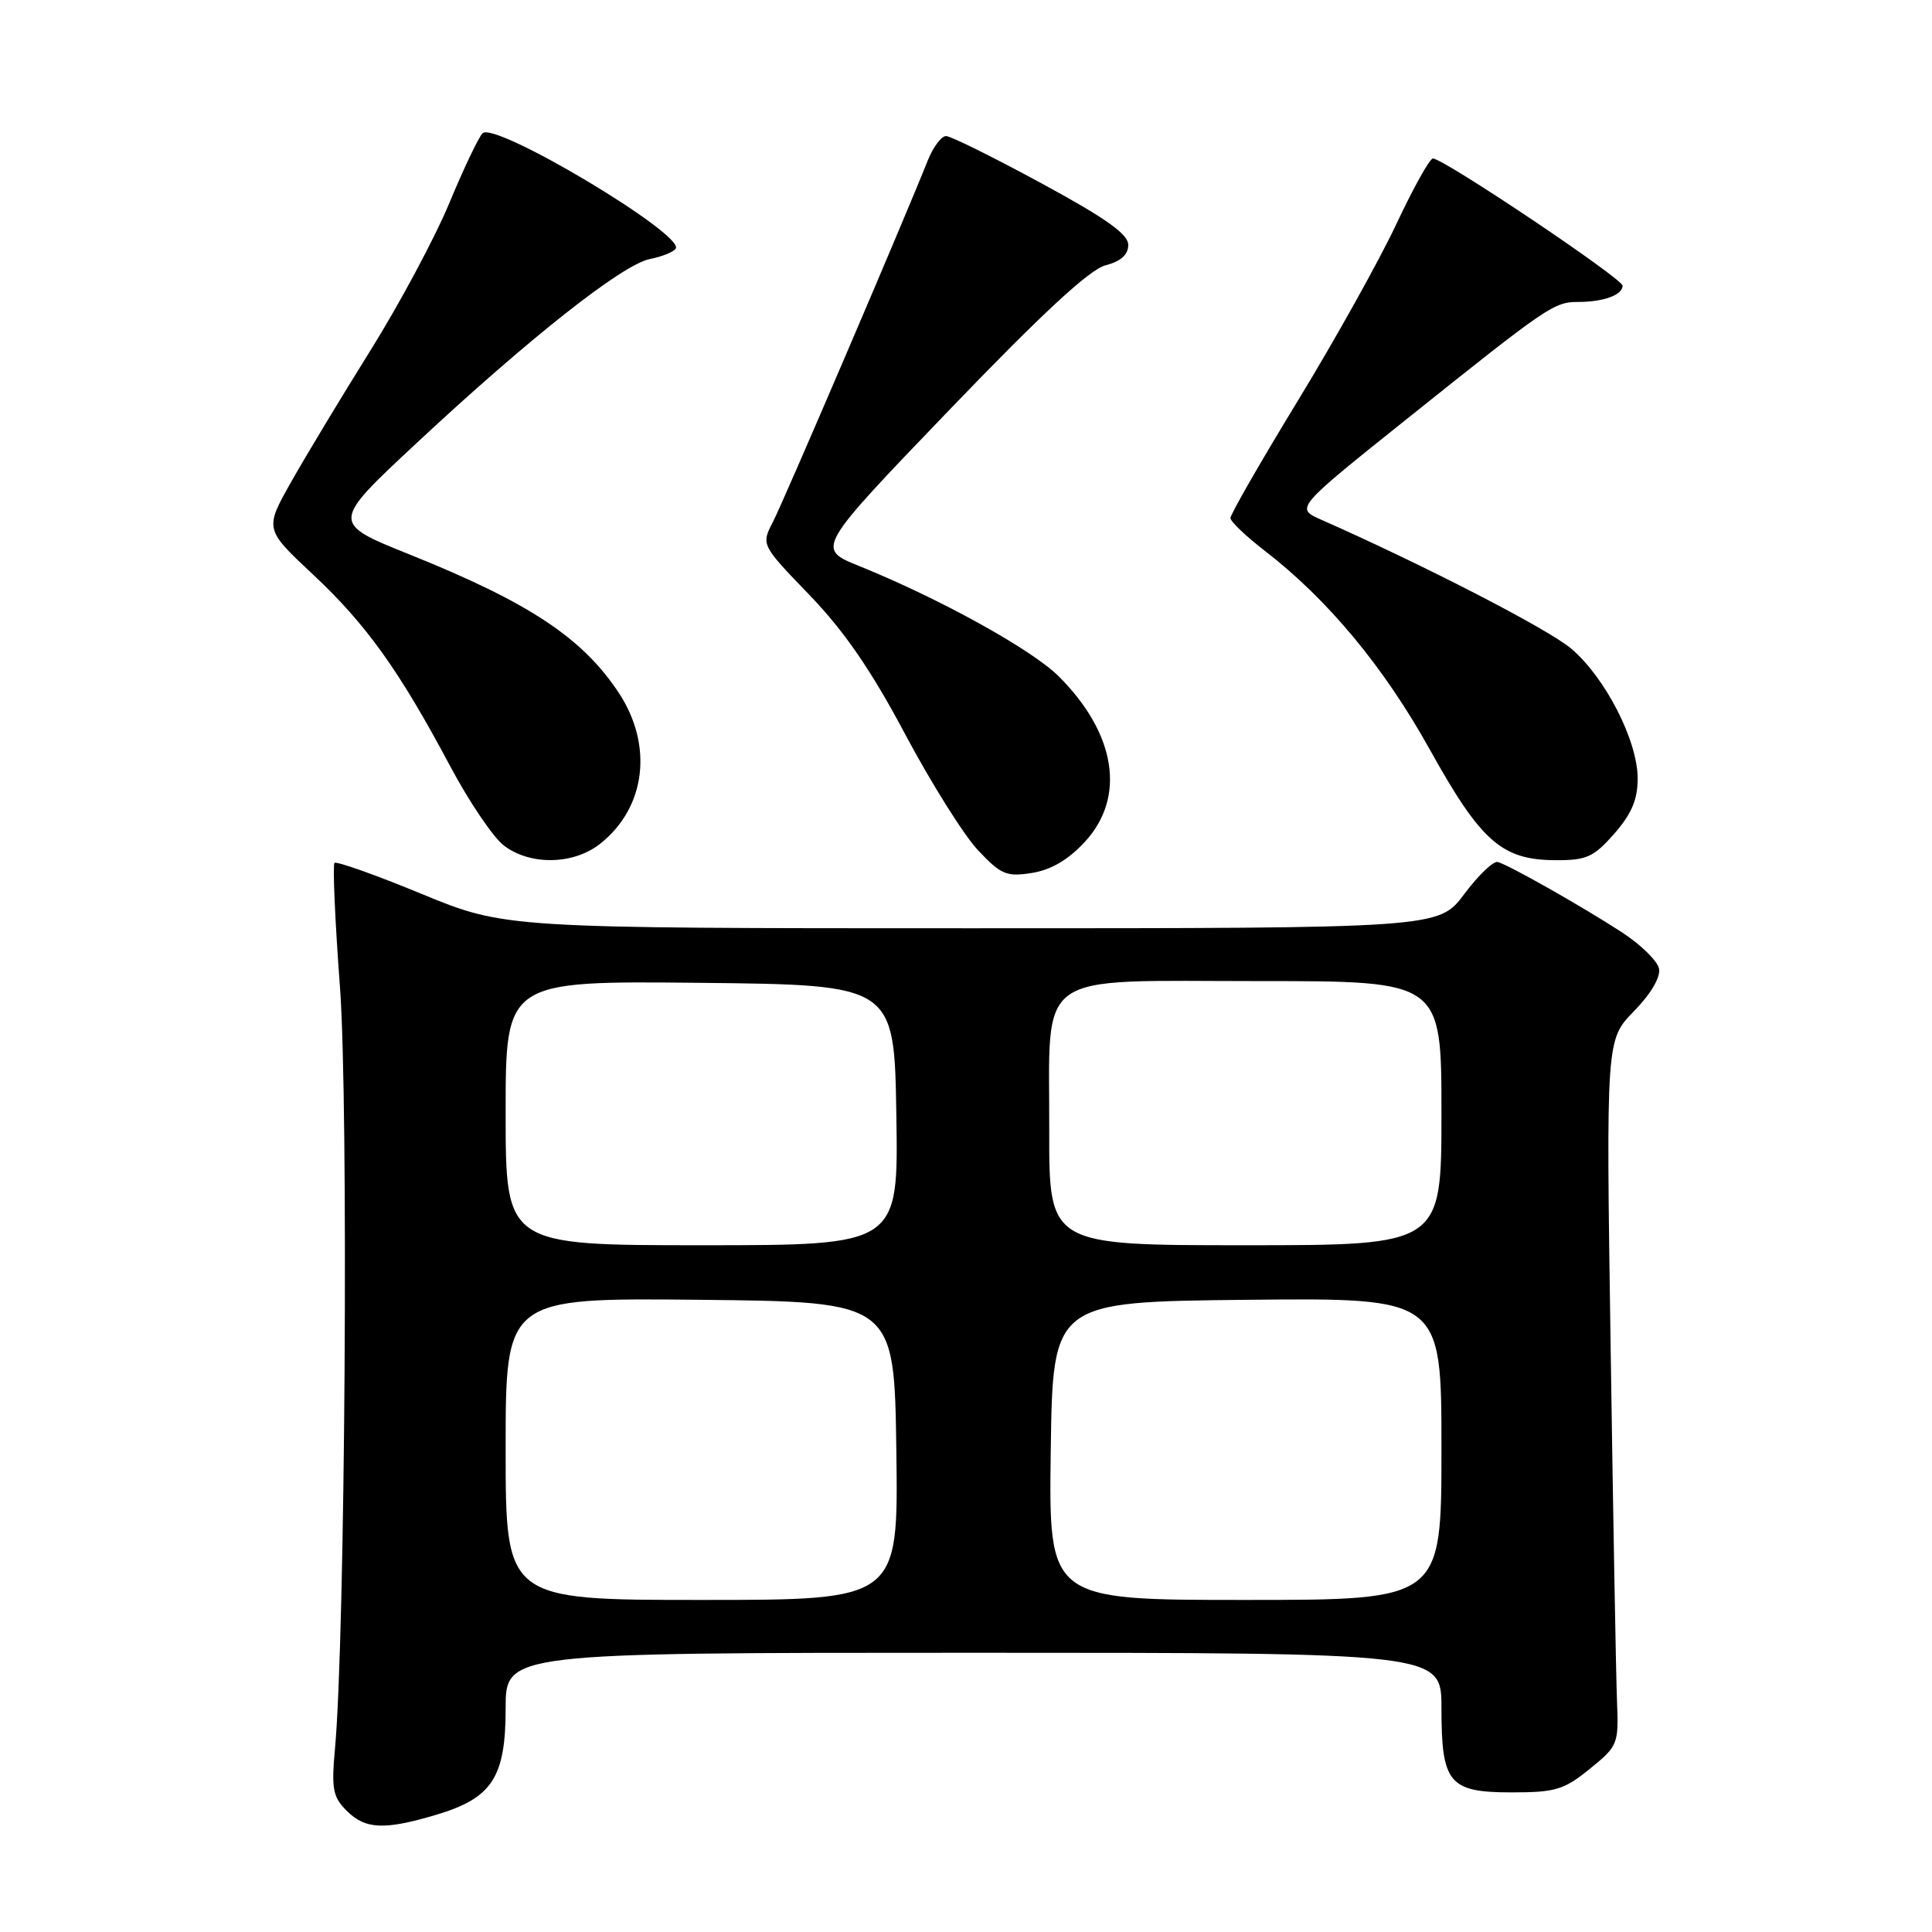 <?xml version="1.0" encoding="UTF-8" standalone="no"?>
<!DOCTYPE svg PUBLIC "-//W3C//DTD SVG 1.1//EN" "http://www.w3.org/Graphics/SVG/1.1/DTD/svg11.dtd" >
<svg xmlns="http://www.w3.org/2000/svg" xmlns:xlink="http://www.w3.org/1999/xlink" version="1.1" viewBox="0 0 256 256">
 <g >
 <path fill="currentColor"
d=" M 57.76 240.48 C 65.21 238.27 67.00 235.53 67.00 226.37 C 67.00 219.00 67.00 219.00 129.00 219.00 C 191.00 219.00 191.00 219.00 191.00 226.31 C 191.00 236.31 191.99 237.50 200.33 237.50 C 206.10 237.50 207.24 237.16 210.66 234.38 C 214.40 231.35 214.49 231.10 214.26 225.38 C 214.13 222.15 213.75 201.11 213.42 178.64 C 212.81 137.78 212.81 137.78 216.50 134.00 C 218.73 131.72 220.05 129.49 219.83 128.36 C 219.64 127.34 217.40 125.15 214.86 123.50 C 209.50 120.03 199.98 114.64 198.46 114.22 C 197.89 114.06 195.89 115.97 194.02 118.47 C 190.63 123.00 190.63 123.00 128.77 123.00 C 66.92 123.00 66.92 123.00 55.85 118.44 C 49.77 115.93 44.58 114.09 44.32 114.34 C 44.07 114.60 44.39 122.02 45.05 130.83 C 46.20 146.38 45.74 216.84 44.39 231.67 C 43.90 237.02 44.10 238.10 45.92 239.92 C 48.40 242.40 50.90 242.52 57.76 240.48 Z  M 143.75 111.55 C 149.21 105.63 147.89 97.22 140.30 89.63 C 136.73 86.07 124.55 79.33 113.82 74.99 C 108.14 72.69 108.14 72.69 125.80 54.31 C 138.09 41.52 144.38 35.70 146.48 35.16 C 148.52 34.63 149.50 33.75 149.50 32.45 C 149.50 31.02 146.52 28.91 138.00 24.29 C 131.68 20.86 125.99 18.04 125.37 18.03 C 124.75 18.01 123.66 19.46 122.94 21.25 C 119.65 29.51 103.83 66.43 102.42 69.15 C 100.85 72.19 100.85 72.19 107.26 78.84 C 111.88 83.64 115.43 88.80 119.94 97.29 C 123.39 103.77 127.73 110.69 129.60 112.67 C 132.64 115.90 133.37 116.20 136.74 115.67 C 139.28 115.26 141.55 113.93 143.75 111.55 Z  M 79.49 111.83 C 85.58 107.04 86.60 98.77 81.97 91.77 C 77.15 84.50 70.11 79.84 54.32 73.49 C 43.85 69.29 43.85 69.29 55.18 58.73 C 70.17 44.75 82.46 35.06 86.09 34.33 C 87.71 34.01 89.27 33.38 89.54 32.94 C 90.70 31.05 65.56 16.04 63.94 17.66 C 63.41 18.19 61.43 22.35 59.53 26.92 C 57.64 31.48 52.95 40.24 49.12 46.38 C 45.29 52.51 40.55 60.37 38.60 63.82 C 35.05 70.11 35.05 70.11 41.47 76.12 C 48.54 82.74 52.89 88.82 59.66 101.54 C 62.13 106.18 65.30 110.88 66.71 111.99 C 70.15 114.69 75.94 114.62 79.49 111.83 Z  M 213.90 110.47 C 216.19 107.85 217.00 105.95 217.00 103.16 C 217.00 98.14 212.69 89.73 208.16 85.92 C 205.09 83.33 188.54 74.81 175.06 68.86 C 171.62 67.34 171.62 67.34 186.53 55.42 C 205.16 40.52 205.91 40.01 209.17 40.01 C 212.50 40.00 215.00 39.08 215.00 37.86 C 215.00 36.91 191.28 21.00 189.87 21.00 C 189.44 21.00 187.26 24.92 185.02 29.70 C 182.77 34.49 176.90 45.02 171.97 53.10 C 167.04 61.19 163.02 68.18 163.04 68.65 C 163.06 69.12 165.12 71.08 167.61 73.00 C 175.96 79.44 183.39 88.40 189.47 99.34 C 196.25 111.54 199.00 113.96 206.15 113.98 C 210.22 114.00 211.17 113.57 213.90 110.47 Z  M 67.00 191.98 C 67.00 171.97 67.00 171.97 92.75 172.23 C 118.50 172.50 118.50 172.50 118.77 192.25 C 119.04 212.00 119.04 212.00 93.02 212.00 C 67.00 212.00 67.00 212.00 67.00 191.98 Z  M 139.23 192.25 C 139.50 172.50 139.50 172.50 165.25 172.23 C 191.00 171.97 191.00 171.97 191.00 191.98 C 191.00 212.00 191.00 212.00 164.98 212.00 C 138.96 212.00 138.96 212.00 139.23 192.25 Z  M 67.00 147.48 C 67.00 129.97 67.00 129.97 92.75 130.23 C 118.50 130.50 118.50 130.50 118.77 147.75 C 119.05 165.00 119.05 165.00 93.02 165.00 C 67.00 165.00 67.00 165.00 67.00 147.48 Z  M 139.03 149.75 C 139.08 128.30 136.68 130.00 166.91 130.00 C 191.00 130.00 191.00 130.00 191.00 147.50 C 191.00 165.00 191.00 165.00 165.00 165.00 C 139.00 165.00 139.00 165.00 139.03 149.75 Z "/>
</g>
</svg>